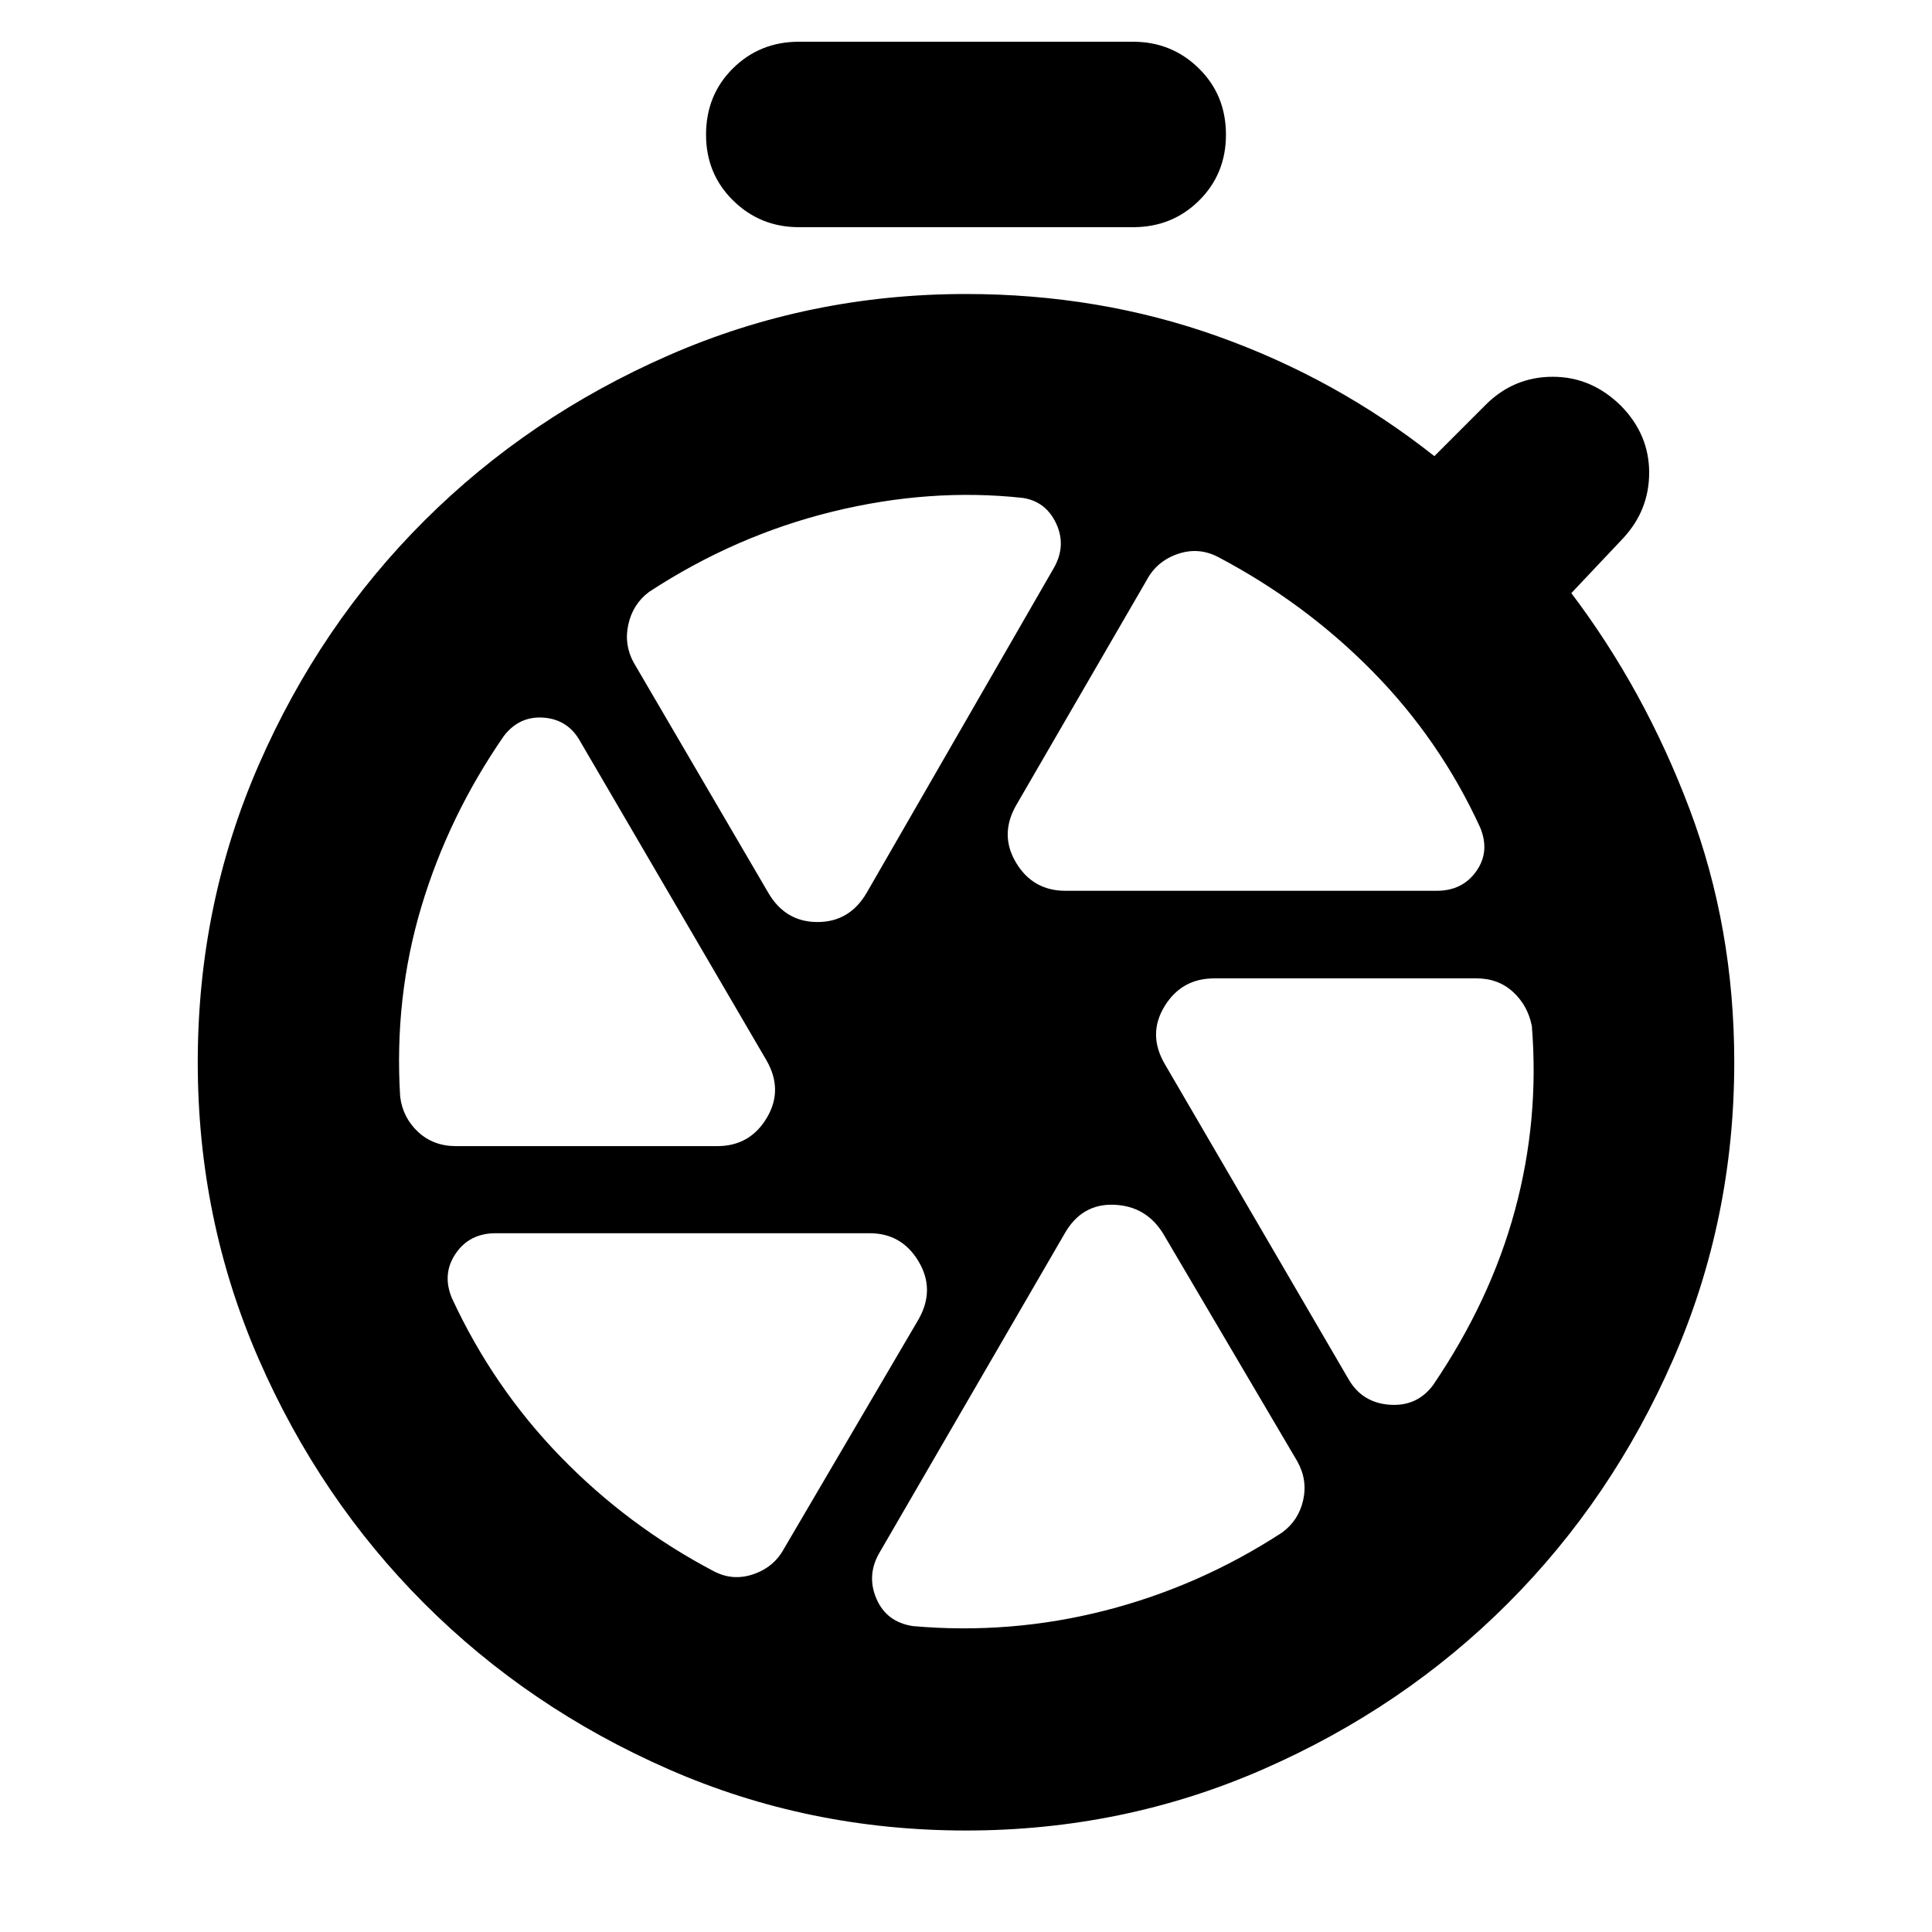 <svg xmlns="http://www.w3.org/2000/svg" height="24" viewBox="0 -960 960 960" width="24"><path d="M397.02-847.11q-19.24 0-32.72-13.24-13.47-13.24-13.47-32.72 0-19.71 13.35-32.95 13.36-13.24 32.84-13.24h165.96q19.24 0 32.72 13.24 13.47 13.24 13.47 32.95 0 19.48-13.35 32.72-13.36 13.24-32.84 13.24H397.02ZM480-50.43q-78.43 0-147.89-30.48-69.46-30.48-121.29-82.32-51.84-51.84-82.2-121.29-30.36-69.46-30.36-147.65 0-78.44 30.36-147.9 30.36-69.45 82.2-121.17 51.83-51.72 121.41-82.19Q401.8-813.91 480-813.91q66.2 0 125.1 21.02 58.9 21.02 107.62 59.54l25.48-25.48q13.95-13.95 33.39-13.95 19.43 0 34.15 14.71 13.72 14.2 13.72 32.9 0 18.69-12.96 32.65l-25.72 27.24q36.48 48.24 58.72 107.21 22.24 58.98 22.24 125.9 0 78.19-30.36 147.65-30.36 69.45-82.2 121.29-51.83 51.84-121.41 82.32Q558.2-50.43 480-50.43Zm0-381.74Zm49.43-85.2h184.5q12.77 0 19.65-9.76 6.88-9.76 1.88-21.76-20-43.57-53.55-77.61-33.54-34.04-76.78-56.8-9.72-5-20.08-1.38-10.35 3.61-15.35 13.09L505-560q-8.48 14.72-.12 28.67 8.36 13.96 24.55 13.96Zm-98.67.8 92.94-161.3q6.23-11 1.12-21.98-5.12-10.98-16.6-12.74-46.24-5.04-94.57 6.82-48.32 11.86-91.17 39.9-8 6-10.26 16.12-2.26 10.12 2.74 19.12l66.69 114.06q8.48 14.72 24.56 14.72 16.07 0 24.55-14.72ZM356.41-390.5q16.2 0 24.56-13.96 8.36-13.95-.12-28.67l-92.42-158.26q-6-11-18.11-12-12.12-1-19.89 9-27.52 39.76-41.06 84.94-13.54 45.19-10.54 94.23 1.24 10.48 8.85 17.6 7.62 7.12 18.86 7.12h129.87Zm100.11 85.91q8.24-14.71-.12-28.67t-24.31-13.96H246.3q-13 0-19.88 10.12-6.88 10.12-1.88 22.12 20.48 44.28 53.91 78.73 33.42 34.45 76.18 56.97 9.48 5 19.72 1.5 10.24-3.5 15.24-12.74l66.93-114.07Zm121.59-42.19q-8.48-13.96-24.56-14.58-16.07-.62-24.55 14.34l-92.41 159.26q-6 11-1 22.38 5 11.38 18 13.38 48.52 4.28 95.46-7.72 46.95-12 87.99-38.76 8.24-6 10.5-16.12 2.26-10.12-2.97-19.36l-66.46-112.82Zm.56-84.68 91.37 156.7Q676.8-263 690.45-262q13.64 1 21.64-9.76 28.56-42.04 40.7-86.97 12.14-44.92 8.38-91.4-2-10.24-9.35-16.98-7.36-6.74-18.08-6.74H603.35q-16.2 0-24.68 13.84-8.47 13.84 0 28.55Z"/></svg>